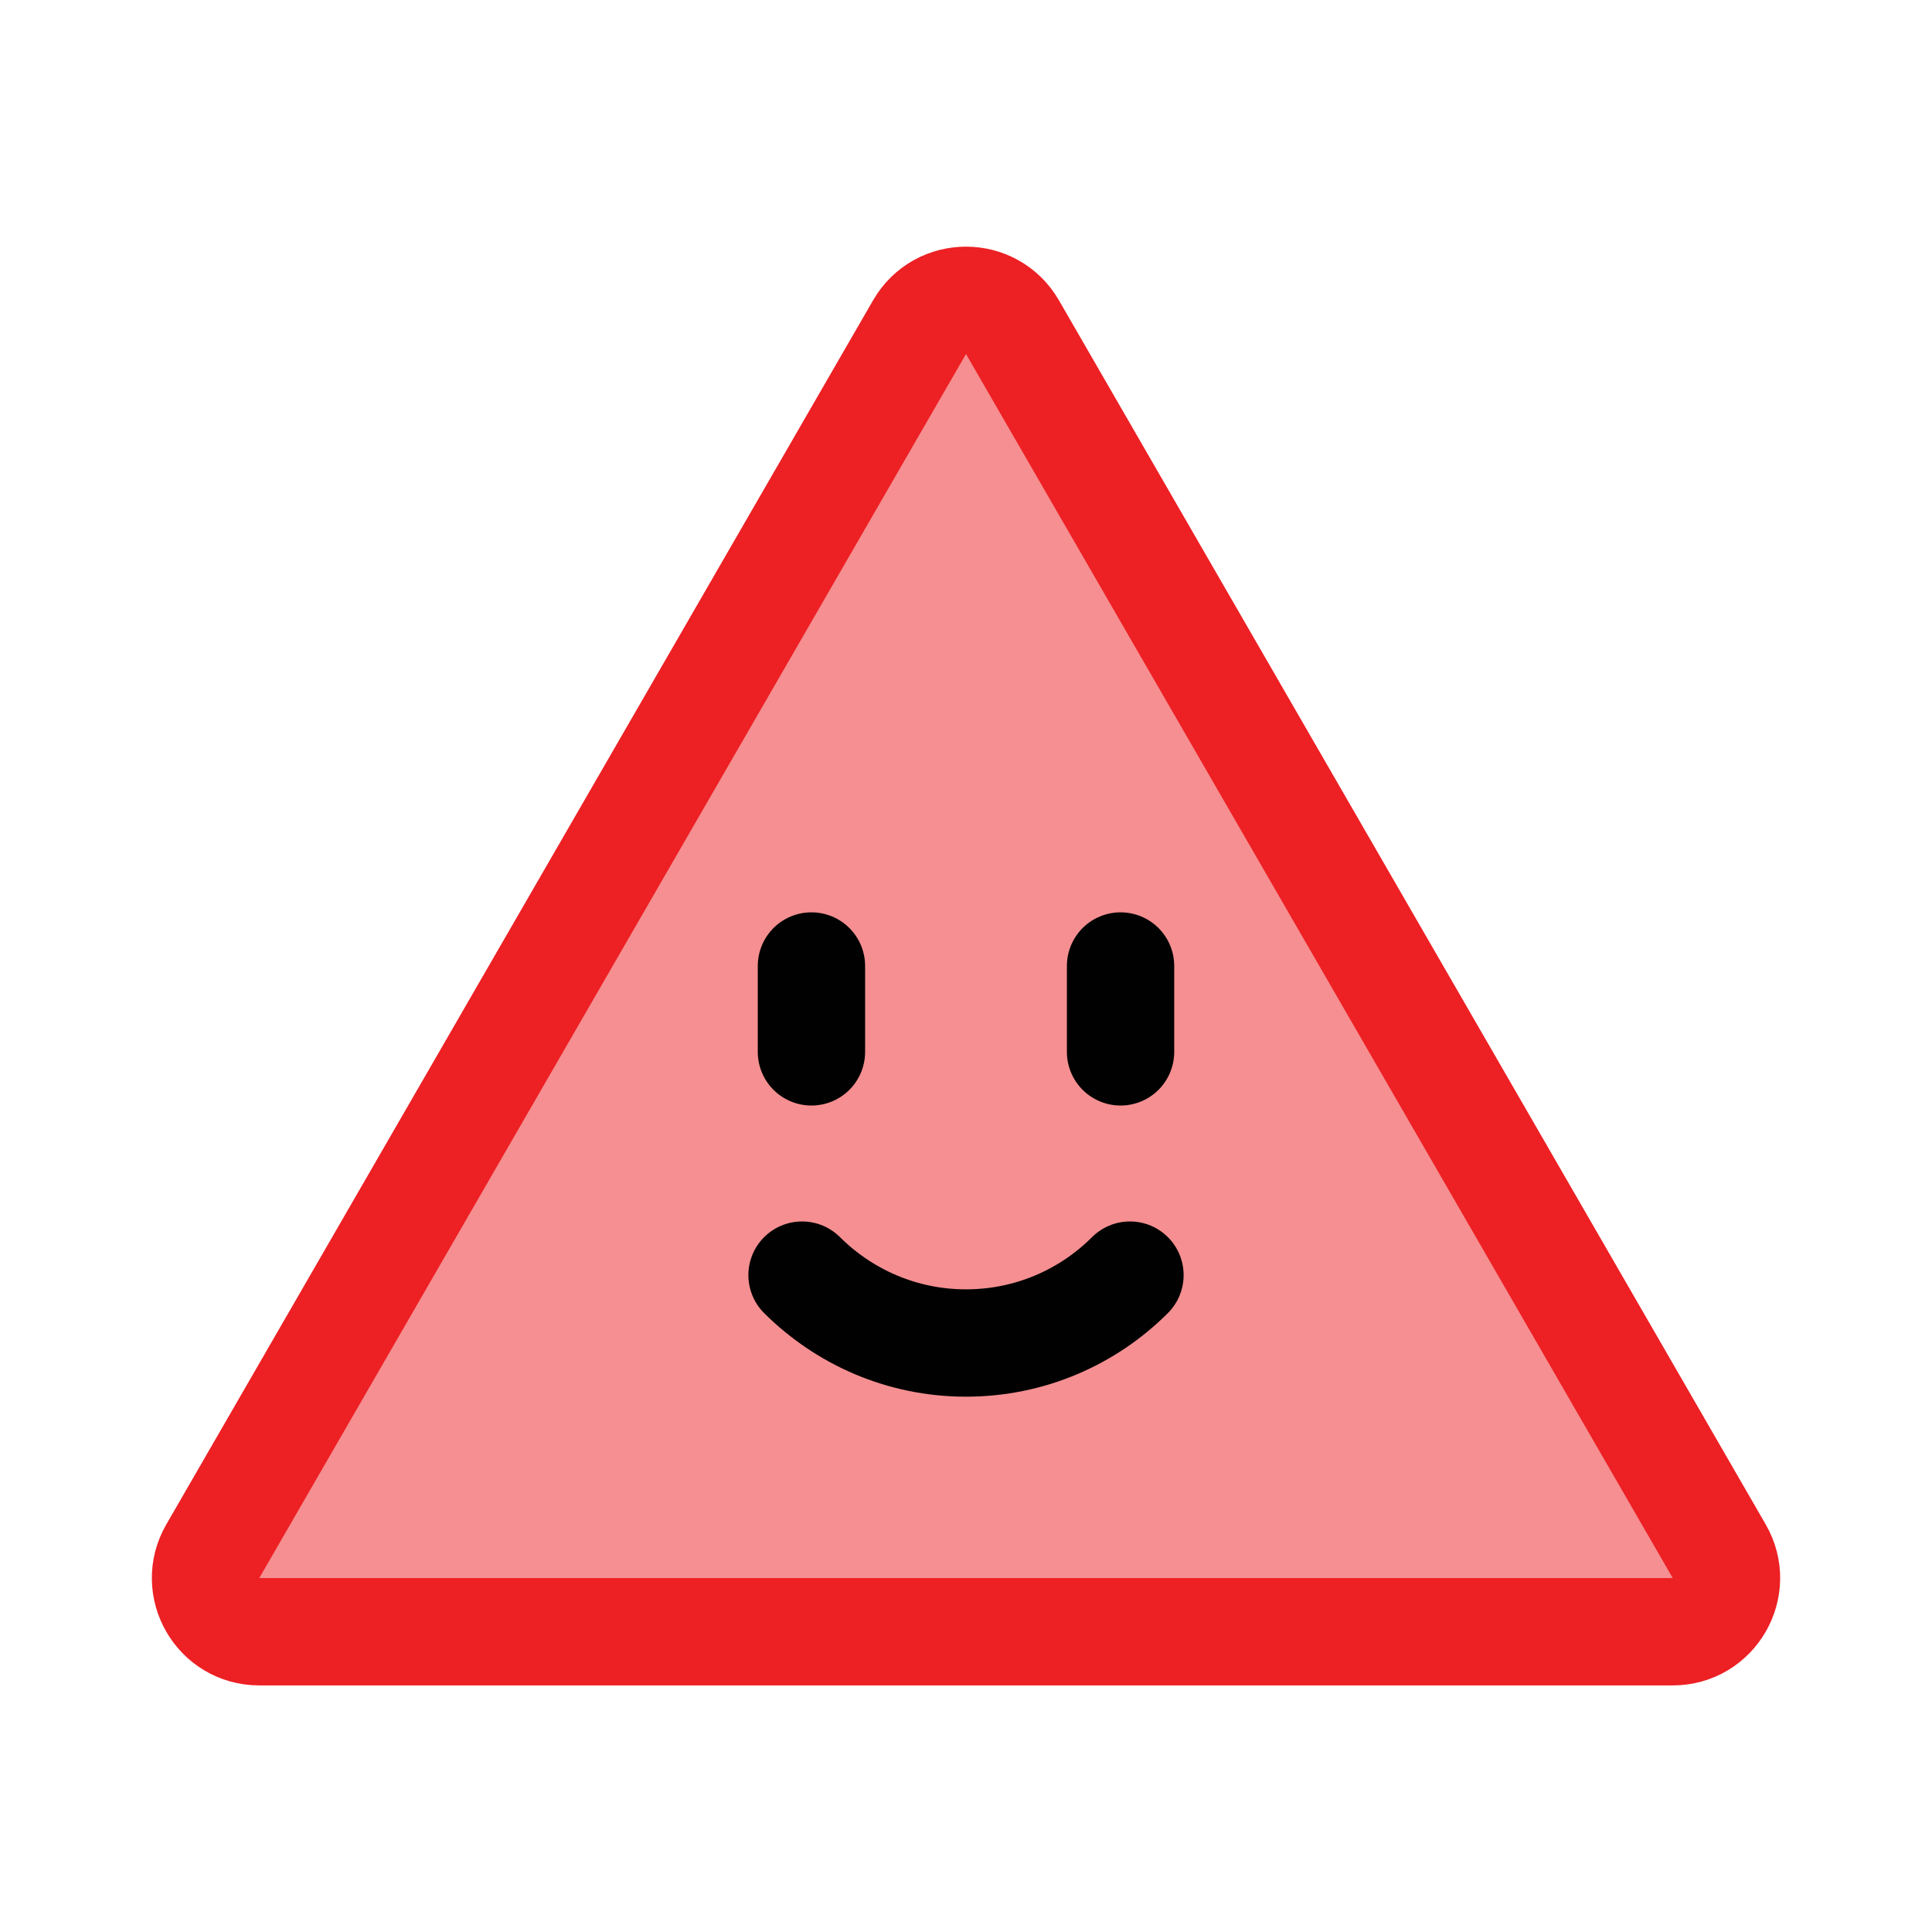 <?xml version="1.0" encoding="UTF-8"?>
<svg id="Layer_1" data-name="Layer 1" xmlns="http://www.w3.org/2000/svg" viewBox="0 0 72 72">
  <g>
    <path d="M36,60.81H9.66c-1.54,0-2.5-1.67-1.73-3l13.17-22.81,13.17-22.81c.77-1.33,2.69-1.33,3.46,0l13.17,22.81,13.17,22.81c.77,1.33-.19,3-1.73,3h-26.34Z" style="fill: #ed2024; opacity: .5; stroke-width: 0px;"/>
    <path d="M36,60.81H9.66c-1.54,0-2.5-1.67-1.73-3l13.17-22.81,13.17-22.81c.77-1.33,2.69-1.33,3.46,0l13.17,22.81,13.17,22.81c.77,1.33-.19,3-1.73,3h-26.34Z" style="fill: none; stroke: #ed2024; stroke-miterlimit: 10; stroke-width: 4px;"/>
  </g>
  <g>
    <path d="M42.11,47.52c-1.56,1.56-3.72,2.53-6.11,2.53s-4.54-.97-6.11-2.53" style="fill: none; stroke: #010101; stroke-linecap: round; stroke-miterlimit: 10; stroke-width: 4px;"/>
    <line x1="41.76" y1="39.2" x2="41.76" y2="36" style="fill: #fff; stroke: #010101; stroke-linecap: round; stroke-linejoin: round; stroke-width: 4px;"/>
    <line x1="30.24" y1="39.2" x2="30.24" y2="36" style="fill: #fff; stroke: #010101; stroke-linecap: round; stroke-linejoin: round; stroke-width: 4px;"/>
  </g>
</svg>